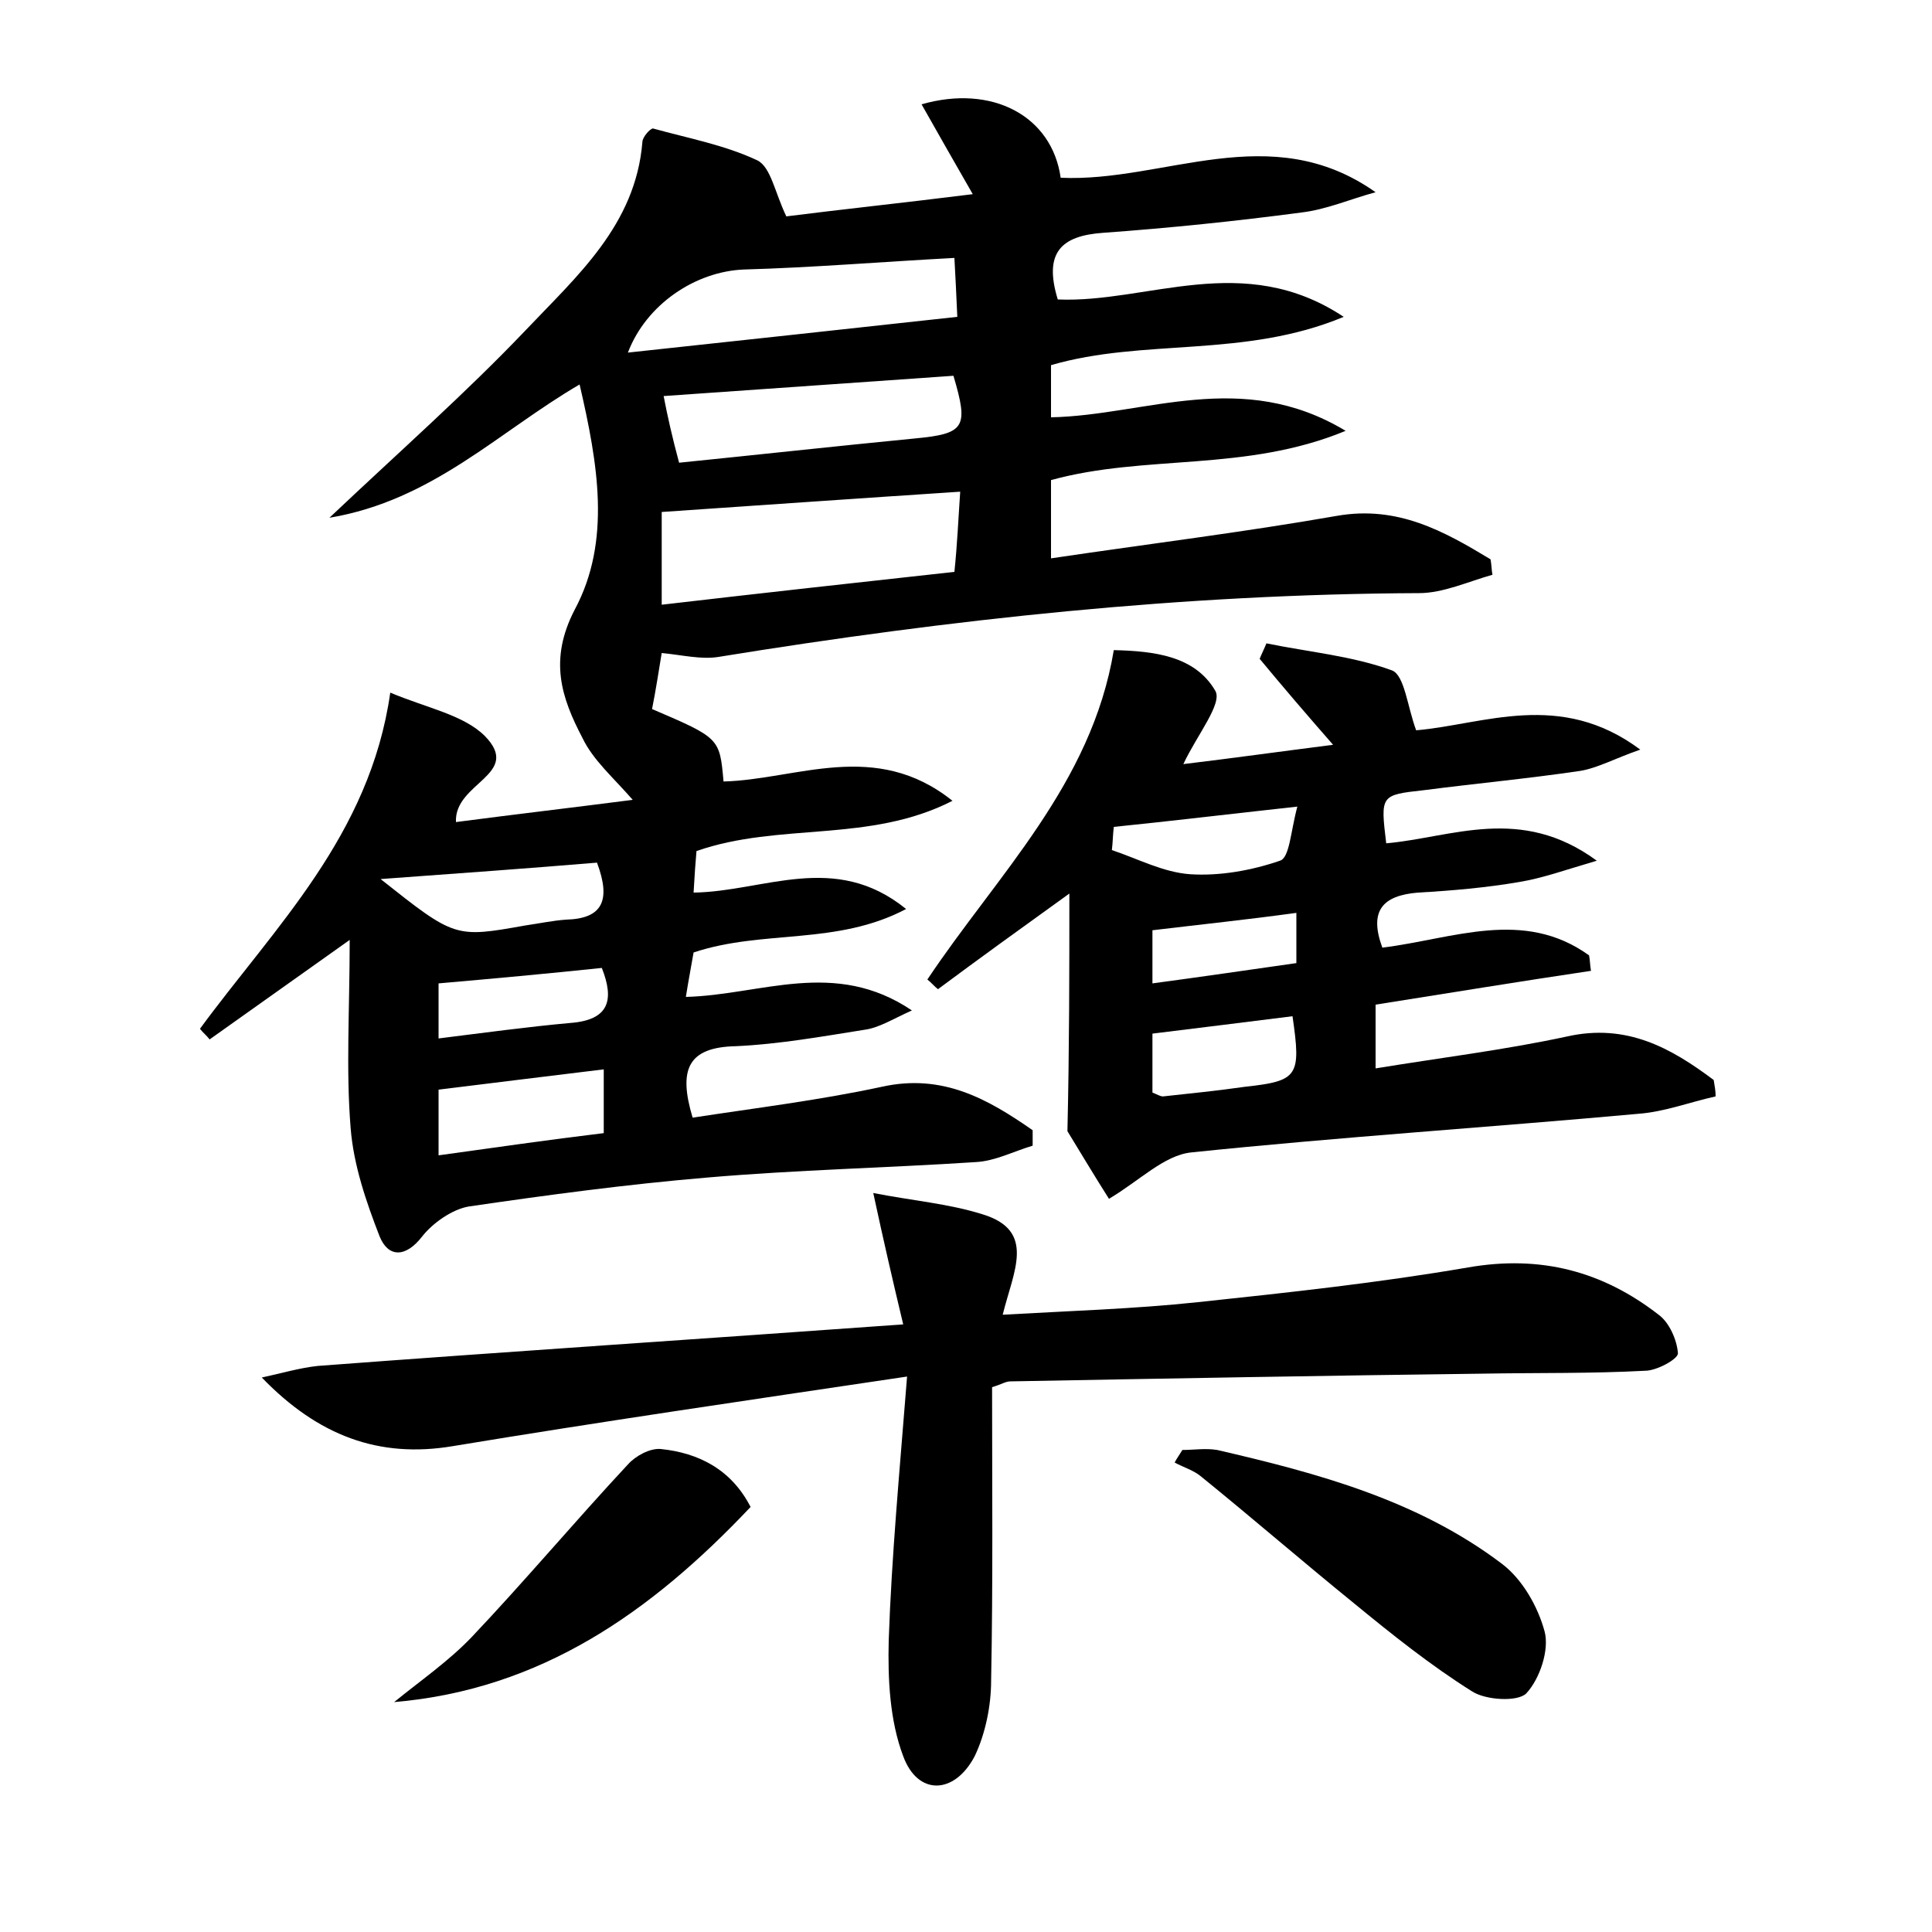 <?xml version="1.0" encoding="utf-8"?>
<!-- Generator: Adobe Illustrator 22.0.0, SVG Export Plug-In . SVG Version: 6.00 Build 0)  -->
<svg version="1.1" id="图层_1" xmlns="http://www.w3.org/2000/svg" xmlns:xlink="http://www.w3.org/1999/xlink" x="0px" y="0px"
	 viewBox="0 0 200 200" style="enable-background:new 0 0 200 200;" xml:space="preserve">
<style type="text/css">
	.st0{fill:#FFFFFF;}
</style>
<g>
	
	<path d="M47.2,85.1c6.1-0.8,12.1-1.5,18.3-2.3c-2-2.3-4.1-4.1-5.2-6.4c-2.2-4.2-3.5-8.1-0.8-13.3C63.3,56,61.9,48,60,39.8
		c-8.4,4.9-15.2,12-25.9,13.8c7.3-6.9,14.1-12.9,20.3-19.4c5.3-5.6,11.4-10.9,12.1-19.5c0-0.5,0.8-1.4,1.1-1.4
		c3.6,1,7.4,1.7,10.8,3.3c1.4,0.7,1.8,3.3,3,5.8c5.5-0.7,12.1-1.4,19.3-2.3c-1.9-3.3-3.6-6.3-5.3-9.3c7.3-2.1,13.5,1.2,14.4,7.6
		c10.7,0.5,21.7-6.2,32.6,1.5c-2.6,0.7-5.1,1.8-7.7,2.1c-6.8,0.9-13.6,1.6-20.5,2.1c-4.3,0.3-6.2,2-4.7,6.9
		c9.3,0.4,19.2-5.1,29.6,1.8c-10.3,4.3-20.7,2.2-30.3,5c0,1.7,0,3.4,0,5.4c9.8-0.2,19.7-5.1,30.5,1.4c-10.4,4.3-20.7,2.4-30.5,5.1
		c0,2.5,0,5.1,0,8.1c10.1-1.5,19.9-2.7,29.6-4.4c6.3-1.1,11.1,1.6,15.9,4.5c0.1,0.5,0.1,1.1,0.2,1.6c-2.5,0.7-5.1,1.9-7.6,1.9
		c-24.4,0.1-48.5,2.7-72.5,6.6c-1.8,0.3-3.8-0.2-5.9-0.4c-0.3,1.8-0.6,3.8-1,5.8c7,3,7,3,7.4,7.5c7.6-0.2,15.7-4.4,23.7,2
		c-8.6,4.4-17.9,2.2-26.5,5.2c-0.1,1.1-0.2,2.5-0.3,4.3c7.3-0.1,14.6-4.3,22,1.7c-7.2,3.8-14.8,2.1-22,4.5c-0.2,1.2-0.5,2.7-0.8,4.6
		c7.8-0.2,15.4-4,23.4,1.4c-2,0.9-3.4,1.8-4.9,2c-4.4,0.7-8.9,1.5-13.3,1.7c-5,0.1-6,2.4-4.5,7.4c6.5-1,13.1-1.8,19.6-3.2
		c6.3-1.4,11,1.3,15.6,4.5c0,0.5,0,1.1,0,1.6c-2,0.6-3.9,1.6-5.9,1.7c-9.2,0.6-18.5,0.8-27.8,1.6c-8.3,0.7-16.5,1.8-24.7,3
		c-1.7,0.3-3.7,1.7-4.8,3.1c-1.7,2.2-3.5,2.2-4.4,0c-1.4-3.6-2.7-7.4-3-11.2c-0.5-6.1-0.1-12.3-0.1-19.5c-5.5,3.9-10,7.1-14.5,10.3
		c-0.3-0.4-0.7-0.7-1-1.1C28.4,96,38.3,86.5,40.4,71.7c3.8,1.6,7.6,2.3,9.8,4.5C54.1,80.2,47,81,47.2,85.1z M99.4,50.9
		c-10.7,0.7-20.6,1.4-30.9,2.1c0,2.7,0,6.1,0,9.6c10.3-1.2,20.3-2.3,30.3-3.4C99.1,56.3,99.2,53.8,99.4,50.9z M99.1,32.8
		c-0.1-2.4-0.2-4.2-0.3-6.1c-7.5,0.4-14.7,1-21.8,1.2c-5,0.2-10.1,3.6-12,8.6C76.1,35.3,87.3,34.1,99.1,32.8z M70.3,47.9
		c7.9-0.8,16.1-1.7,24.3-2.5c5.3-0.5,5.7-1.1,4.1-6.5c-10.1,0.7-20.1,1.4-30,2.1C69.1,43.1,69.6,45.3,70.3,47.9z M61.8,89.3
		c-7.2,0.6-14.2,1.1-22.4,1.7c7.7,6.1,7.7,6.1,15,4.8c1.4-0.2,2.8-0.5,4.2-0.6C62.3,95.1,63.3,93.3,61.8,89.3z M62.5,117.3
		c0-2.5,0-4.4,0-6.6c-5.8,0.7-11.4,1.4-17.1,2.1c0,2.2,0,4.3,0,6.8C51.2,118.8,56.7,118,62.5,117.3z M45.4,101.8c0,1.9,0,3.7,0,5.7
		c4.8-0.6,9.2-1.2,13.6-1.6c4.1-0.3,4.6-2.4,3.3-5.7C56.6,100.8,51.1,101.3,45.4,101.8z"/>
	<path d="M110.7,92.5c-5,3.6-9.3,6.7-13.6,9.9c-0.4-0.3-0.7-0.7-1.1-1c7.2-10.8,17-20.2,19.3-34.1c4.2,0.1,8.4,0.6,10.5,4.2
		c0.8,1.3-1.9,4.6-3.3,7.6c5-0.6,10-1.3,15.5-2c-2.8-3.2-5.2-6-7.6-8.9c0.2-0.5,0.5-1.1,0.7-1.6c4.4,0.9,8.9,1.3,13,2.8
		c1.3,0.5,1.6,3.8,2.5,6.2c7-0.6,14.9-4.2,23.2,2c-2.6,0.9-4.4,1.9-6.2,2.2c-5.4,0.8-10.8,1.3-16.2,2c-4.5,0.5-4.5,0.5-3.9,5.5
		c6.8-0.6,13.9-4,21.8,1.8c-3.4,1-5.6,1.8-8,2.2c-3.5,0.6-7,0.9-10.5,1.1c-3.7,0.3-5.1,1.9-3.7,5.7c7.3-0.9,14.6-4.1,21.4,0.8
		c0.1,0.5,0.1,1.1,0.2,1.6c-7.4,1.1-14.7,2.3-22.3,3.5c0,2.2,0,4,0,6.6c6.7-1.1,13.3-1.9,19.8-3.3c6.2-1.4,10.8,1.2,15.2,4.5
		c0.1,0.6,0.2,1.1,0.2,1.7c-2.7,0.6-5.3,1.6-8,1.8c-15.4,1.4-30.9,2.4-46.3,4c-2.8,0.3-5.3,2.9-8.5,4.8c-1.4-2.2-3.2-5.2-4.3-7
		C110.7,108.3,110.7,100.6,110.7,92.5z M133.8,105.2c-4.8,0.6-9.6,1.2-14.5,1.8c0,2.2,0,4.2,0,6.1c0.5,0.2,0.8,0.4,1.1,0.4
		c2.8-0.3,5.7-0.6,8.5-1C134.4,111.9,134.7,111.4,133.8,105.2z M134.3,83.5c-7.3,0.8-13.1,1.5-19,2.1c-0.1,0.8-0.1,1.6-0.2,2.4
		c2.7,0.9,5.3,2.3,8.1,2.5c3.1,0.2,6.4-0.4,9.3-1.4C133.5,88.8,133.6,86.1,134.3,83.5z M119.3,96.3c0,1.9,0,3.6,0,5.5
		c5.2-0.7,10-1.4,14.9-2.1c0-1.9,0-3.4,0-5.2C129.1,95.2,124.3,95.7,119.3,96.3z"/>
	<path d="M93.9,142.5c-16.8,2.5-31.9,4.7-47,7.2c-7.7,1.3-14-1.1-19.8-7.1c1.9-0.4,3.9-1,5.8-1.2c19.9-1.5,39.8-2.8,60.6-4.3
		c-1.1-4.6-2-8.5-3.1-13.6c4.1,0.8,7.8,1.1,11.3,2.2c5.6,1.7,3.2,5.9,2.1,10.4c7-0.4,13.6-0.6,20.2-1.3c9.4-1,18.7-2,28-3.6
		c7.5-1.3,13.9,0.4,19.7,4.9c1.1,0.8,1.9,2.6,2,4c0,0.6-2.2,1.8-3.4,1.8c-5.6,0.3-11.2,0.2-16.8,0.3c-16.3,0.2-32.6,0.5-48.9,0.8
		c-0.5,0-0.9,0.3-1.9,0.6c0,10,0.1,20.2-0.1,30.4c0,2.6-0.6,5.5-1.7,7.8c-2.1,4-5.9,4.1-7.4,0c-1.4-3.7-1.6-8-1.5-12
		C92.3,161.1,93.1,152.6,93.9,142.5z"/>
	<path d="M122.4,150.1c1.2,0,2.4-0.2,3.6,0c10.4,2.4,20.8,5.2,29.5,11.8c2.1,1.6,3.7,4.4,4.4,7c0.5,1.9-0.5,4.9-1.9,6.4
		c-0.9,0.9-4.2,0.7-5.6-0.2c-4.3-2.7-8.3-5.9-12.2-9.1c-5.3-4.3-10.5-8.8-15.8-13.1c-0.8-0.7-1.9-1-2.8-1.5
		C121.8,151,122.1,150.6,122.4,150.1z"/>
	<path d="M77.7,156c-10.3,10.9-21.7,18.9-36.9,20.2c2.7-2.2,5.6-4.2,8-6.7c5.5-5.8,10.7-12,16.2-17.9c0.8-0.9,2.3-1.7,3.4-1.6
		C72.3,150.4,75.7,152.1,77.7,156z"/>
	
	
	
	
	
	
	
	
	
</g>
</svg>
